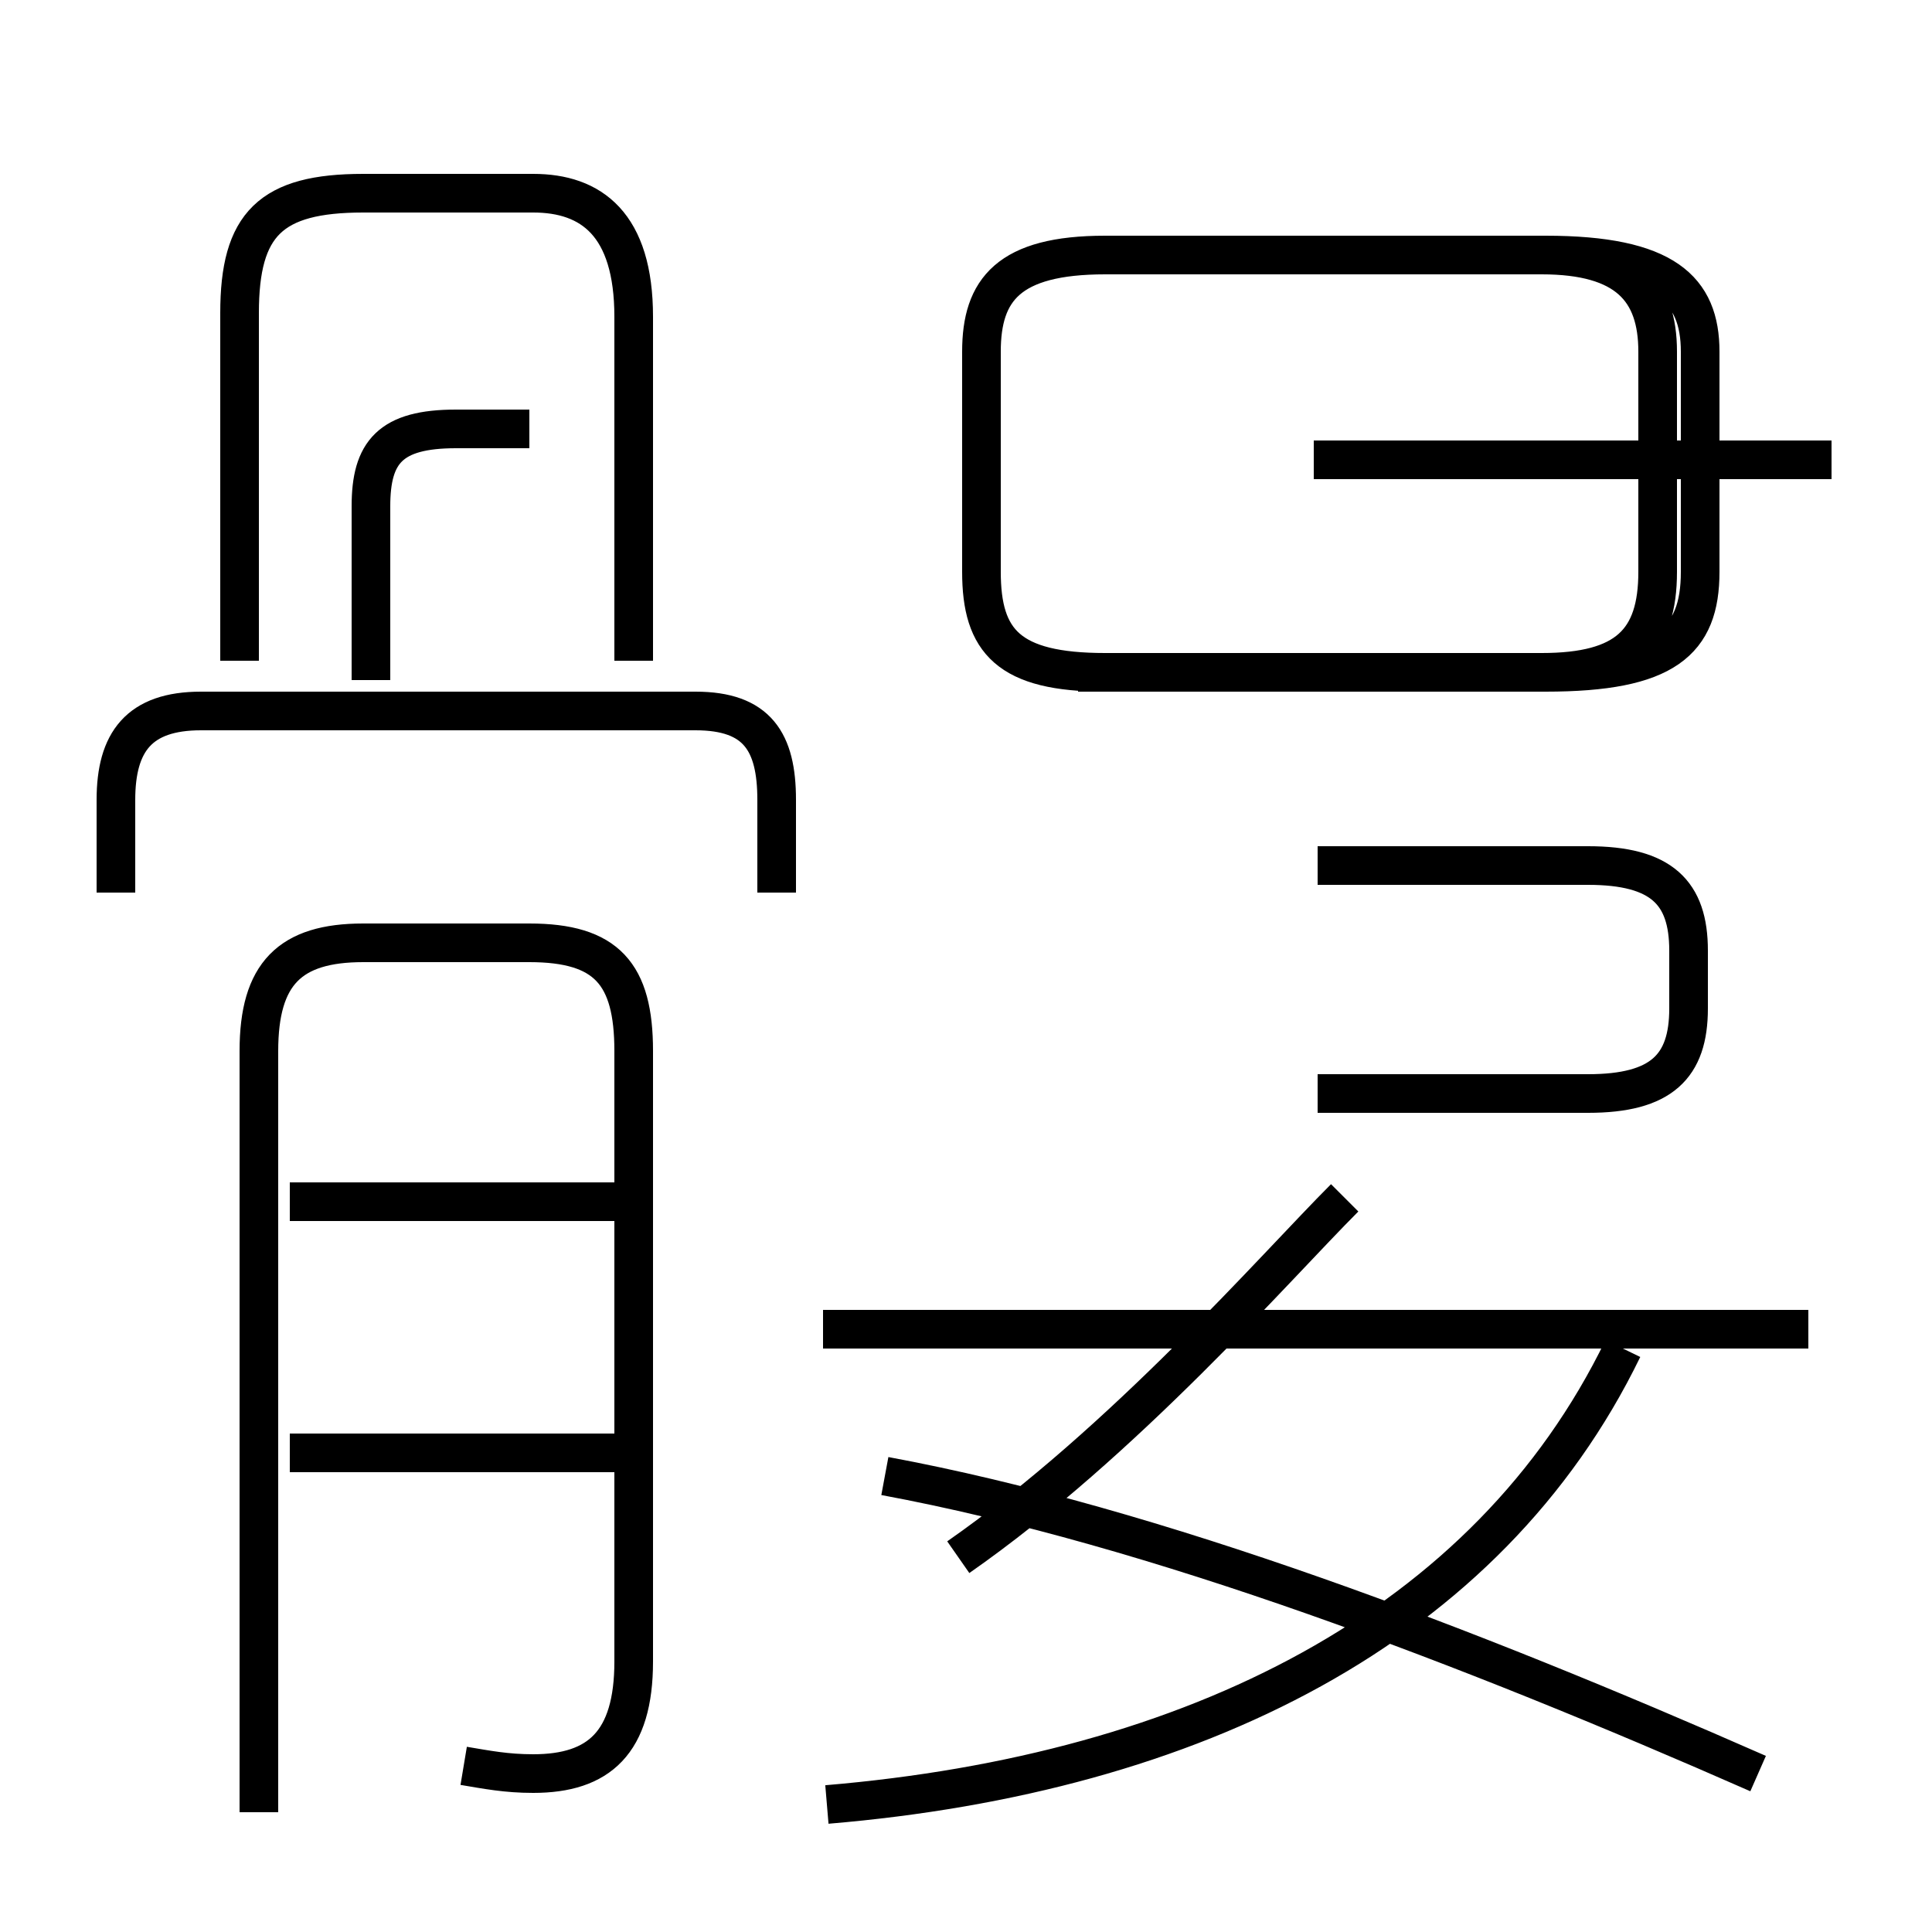 <?xml version='1.0' encoding='utf8'?>
<svg viewBox="0.0 -6.0 50.0 50.0" version="1.1" xmlns="http://www.w3.org/2000/svg">
<rect x="0.0" y="-6.0" width="50.0" height="50.0" fill="#808080" stroke="none"/>
<rect x="-1000" y="-1000" width="2000" height="2000" stroke="white" fill="white"/>
<g style="fill:white;stroke:#000000;  stroke-width:1">
<path d="M 12.0 1.7 C 12.6 1.8 13.1 1.9 13.8 1.9 C 15.5 1.9 16.4 1.1 16.4 -1.0 L 16.4 -16.8 C 16.4 -18.8 15.7 -19.6 13.7 -19.6 L 9.4 -19.6 C 7.5 -19.6 6.7 -18.8 6.7 -16.8 L 6.7 2.9 M 16.1 -6.4 L 7.5 -6.4 M 21.4 2.7 C 30.9 1.9 38.5 -1.9 42.0 -9.1 M 16.1 -12.9 L 7.5 -12.9 M 24.8 -3.7 C 29.1 -6.7 33.0 -11.2 34.8 -13.0 M 20.1 -20.9 L 20.1 -23.3 C 20.1 -24.8 19.6 -25.6 18.0 -25.6 L 5.2 -25.6 C 3.6 -25.6 3.0 -24.8 3.0 -23.3 L 3.0 -20.9 M 46.8 -9.6 L 21.3 -9.6 M 16.4 -26.9 L 16.4 -35.8 C 16.4 -38.2 15.3 -39.0 13.8 -39.0 L 9.4 -39.0 C 7.0 -39.0 6.2 -38.2 6.2 -35.9 L 6.2 -26.9 M 45.5 1.9 C 38.0 -1.4 29.9 -4.5 22.9 -5.8 M 13.7 -32.9 L 11.8 -32.9 C 10.1 -32.9 9.6 -32.3 9.6 -30.9 L 9.6 -26.4 M 34.1 -15.7 L 41.1 -15.7 C 43.0 -15.7 43.7 -16.4 43.7 -17.9 L 43.7 -19.4 C 43.7 -20.9 43.0 -21.6 41.1 -21.6 L 34.1 -21.6 M 27.9 -26.6 L 39.9 -26.6 C 42.1 -26.6 42.9 -27.4 42.9 -29.2 L 42.9 -34.9 C 42.9 -36.5 42.1 -37.4 39.9 -37.4 L 28.6 -37.4 C 26.1 -37.4 25.4 -36.5 25.4 -34.9 L 25.4 -29.2 C 25.4 -27.4 26.1 -26.6 28.6 -26.6 L 40.0 -26.6 C 43.1 -26.6 44.0 -27.4 44.0 -29.2 L 44.0 -34.9 C 44.0 -36.5 43.1 -37.4 40.0 -37.4 L 34.1 -37.4 M 47.4 -32.1 L 34.0 -32.1" transform="translate(0.0, 38.0)" />
</g>
</svg>